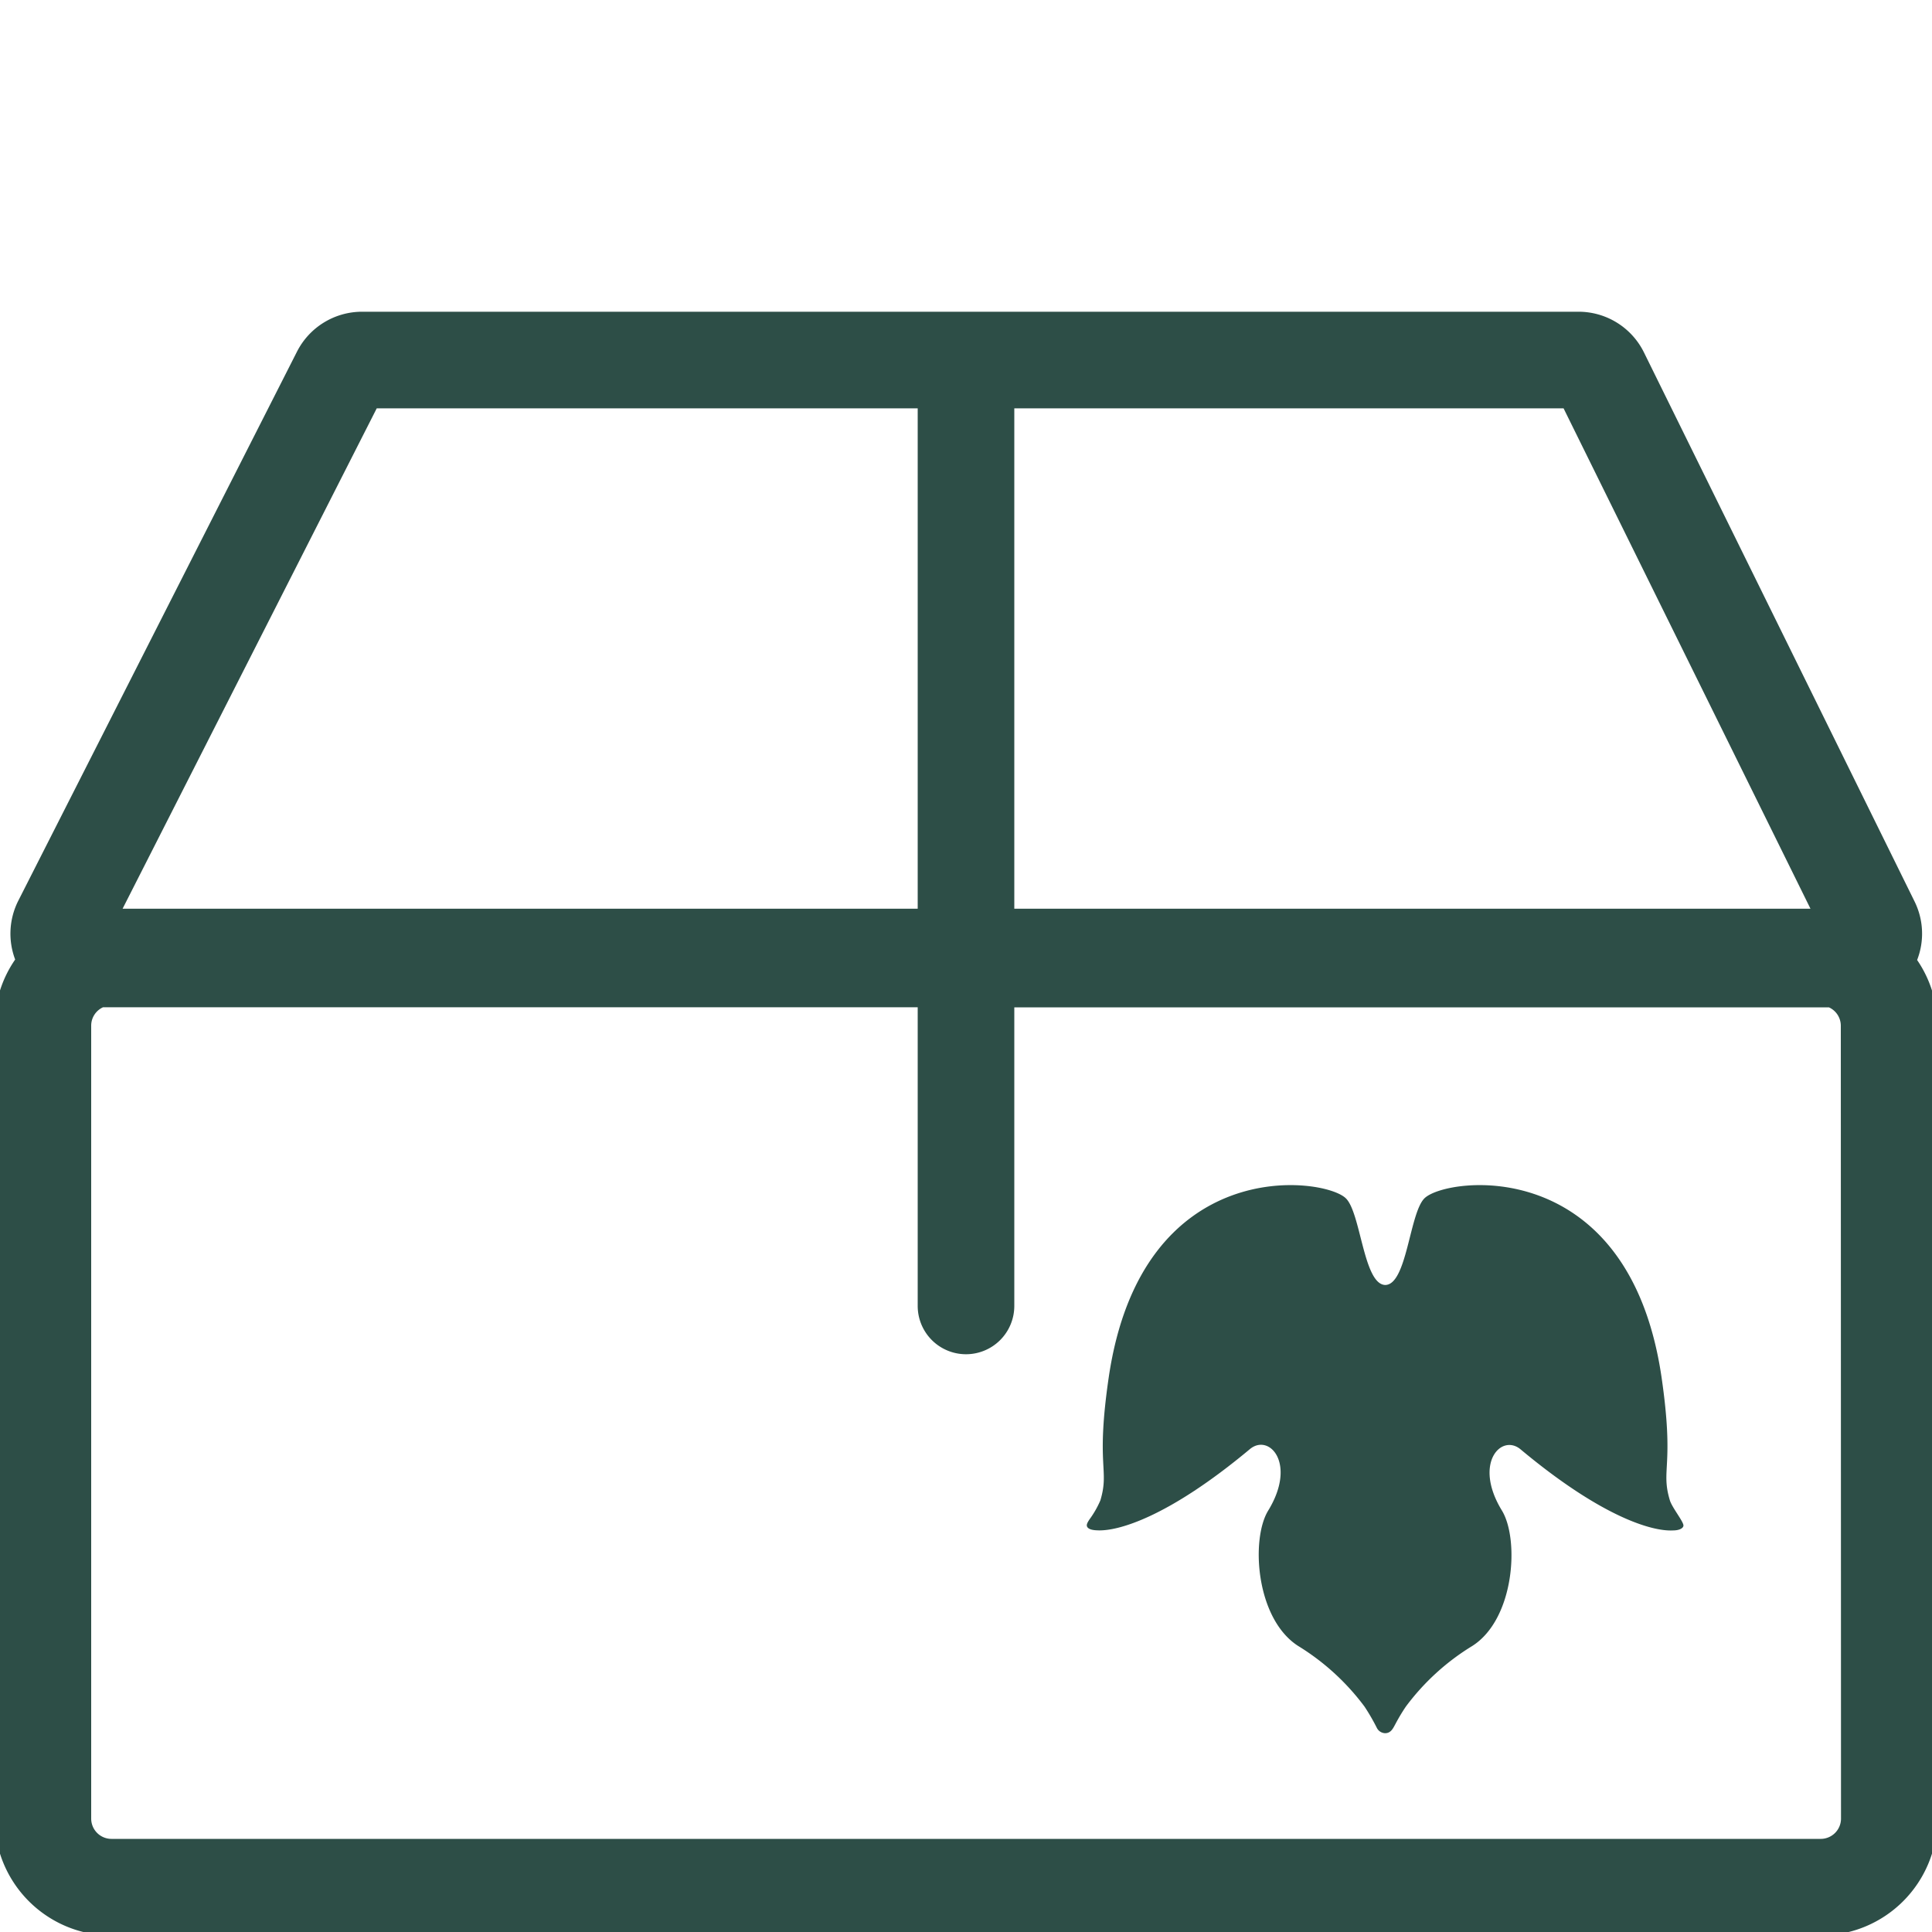 <svg id="Calque_1" data-name="Calque 1" xmlns="http://www.w3.org/2000/svg" viewBox="0 0 200 200"><defs><style>.cls-1{fill:#2d4e47;}</style></defs><title>box-stroke</title><path class="cls-1" d="M198.46,99.38a7.52,7.52,0,0,0-.27-6.07l-28-56.81a7.55,7.55,0,0,0-6.81-4.23H37.51a7.56,7.56,0,0,0-6.78,4.16L1.9,93.23h0a7.56,7.56,0,0,0-.33,6.1,12,12,0,0,0-2.13,6.84v82.1a12.11,12.11,0,0,0,12.1,12.09H188.46a12.11,12.11,0,0,0,12.1-12.09v-82.1A12,12,0,0,0,198.46,99.38ZM105,42.27h56.86l25.56,51.8H105Zm-66,0H95v51.8H12.69Zm151.58,146a2.1,2.1,0,0,1-2.1,2.09H11.54a2.1,2.1,0,0,1-2.1-2.09v-82.1a2.09,2.09,0,0,1,1.23-1.9H95l0,30.92a5,5,0,0,0,5,5h0a5,5,0,0,0,5-5l0-30.91h84.33a2.09,2.09,0,0,1,1.23,1.9Z"/><path class="cls-1" d="M172,142.55c-3.41-23.12-22.16-20.73-24.51-18.53-1.58,1.46-1.83,9-4.1,9h0c-2.26-.08-2.52-7.57-4.1-9-2.36-2.2-21.09-4.59-24.51,18.53-1.37,9.34.1,9.52-.87,12.77a10,10,0,0,1-1.15,2c-.11.18-.31.46-.24.68.13.37.78.41,1.08.42,2.12.11,7.33-1.35,15.79-8.41,2-1.66,4.88,1.49,1.89,6.37-1.8,2.94-1.3,11.16,3.09,14a24.56,24.56,0,0,1,6.88,6.28,21.29,21.29,0,0,1,1.28,2.21,1,1,0,0,0,.85.55h0c.63,0,.84-.53,1.1-1a19.29,19.29,0,0,1,1.05-1.75,24.4,24.4,0,0,1,6.88-6.28c4.38-2.79,4.88-11,3.08-14-3-4.88-.1-8,1.9-6.37,8.45,7.06,13.66,8.52,15.78,8.41.75,0,1.1-.27,1.1-.51,0-.42-1.19-1.87-1.41-2.62C171.89,152.07,173.36,151.89,172,142.55Z"/></svg>